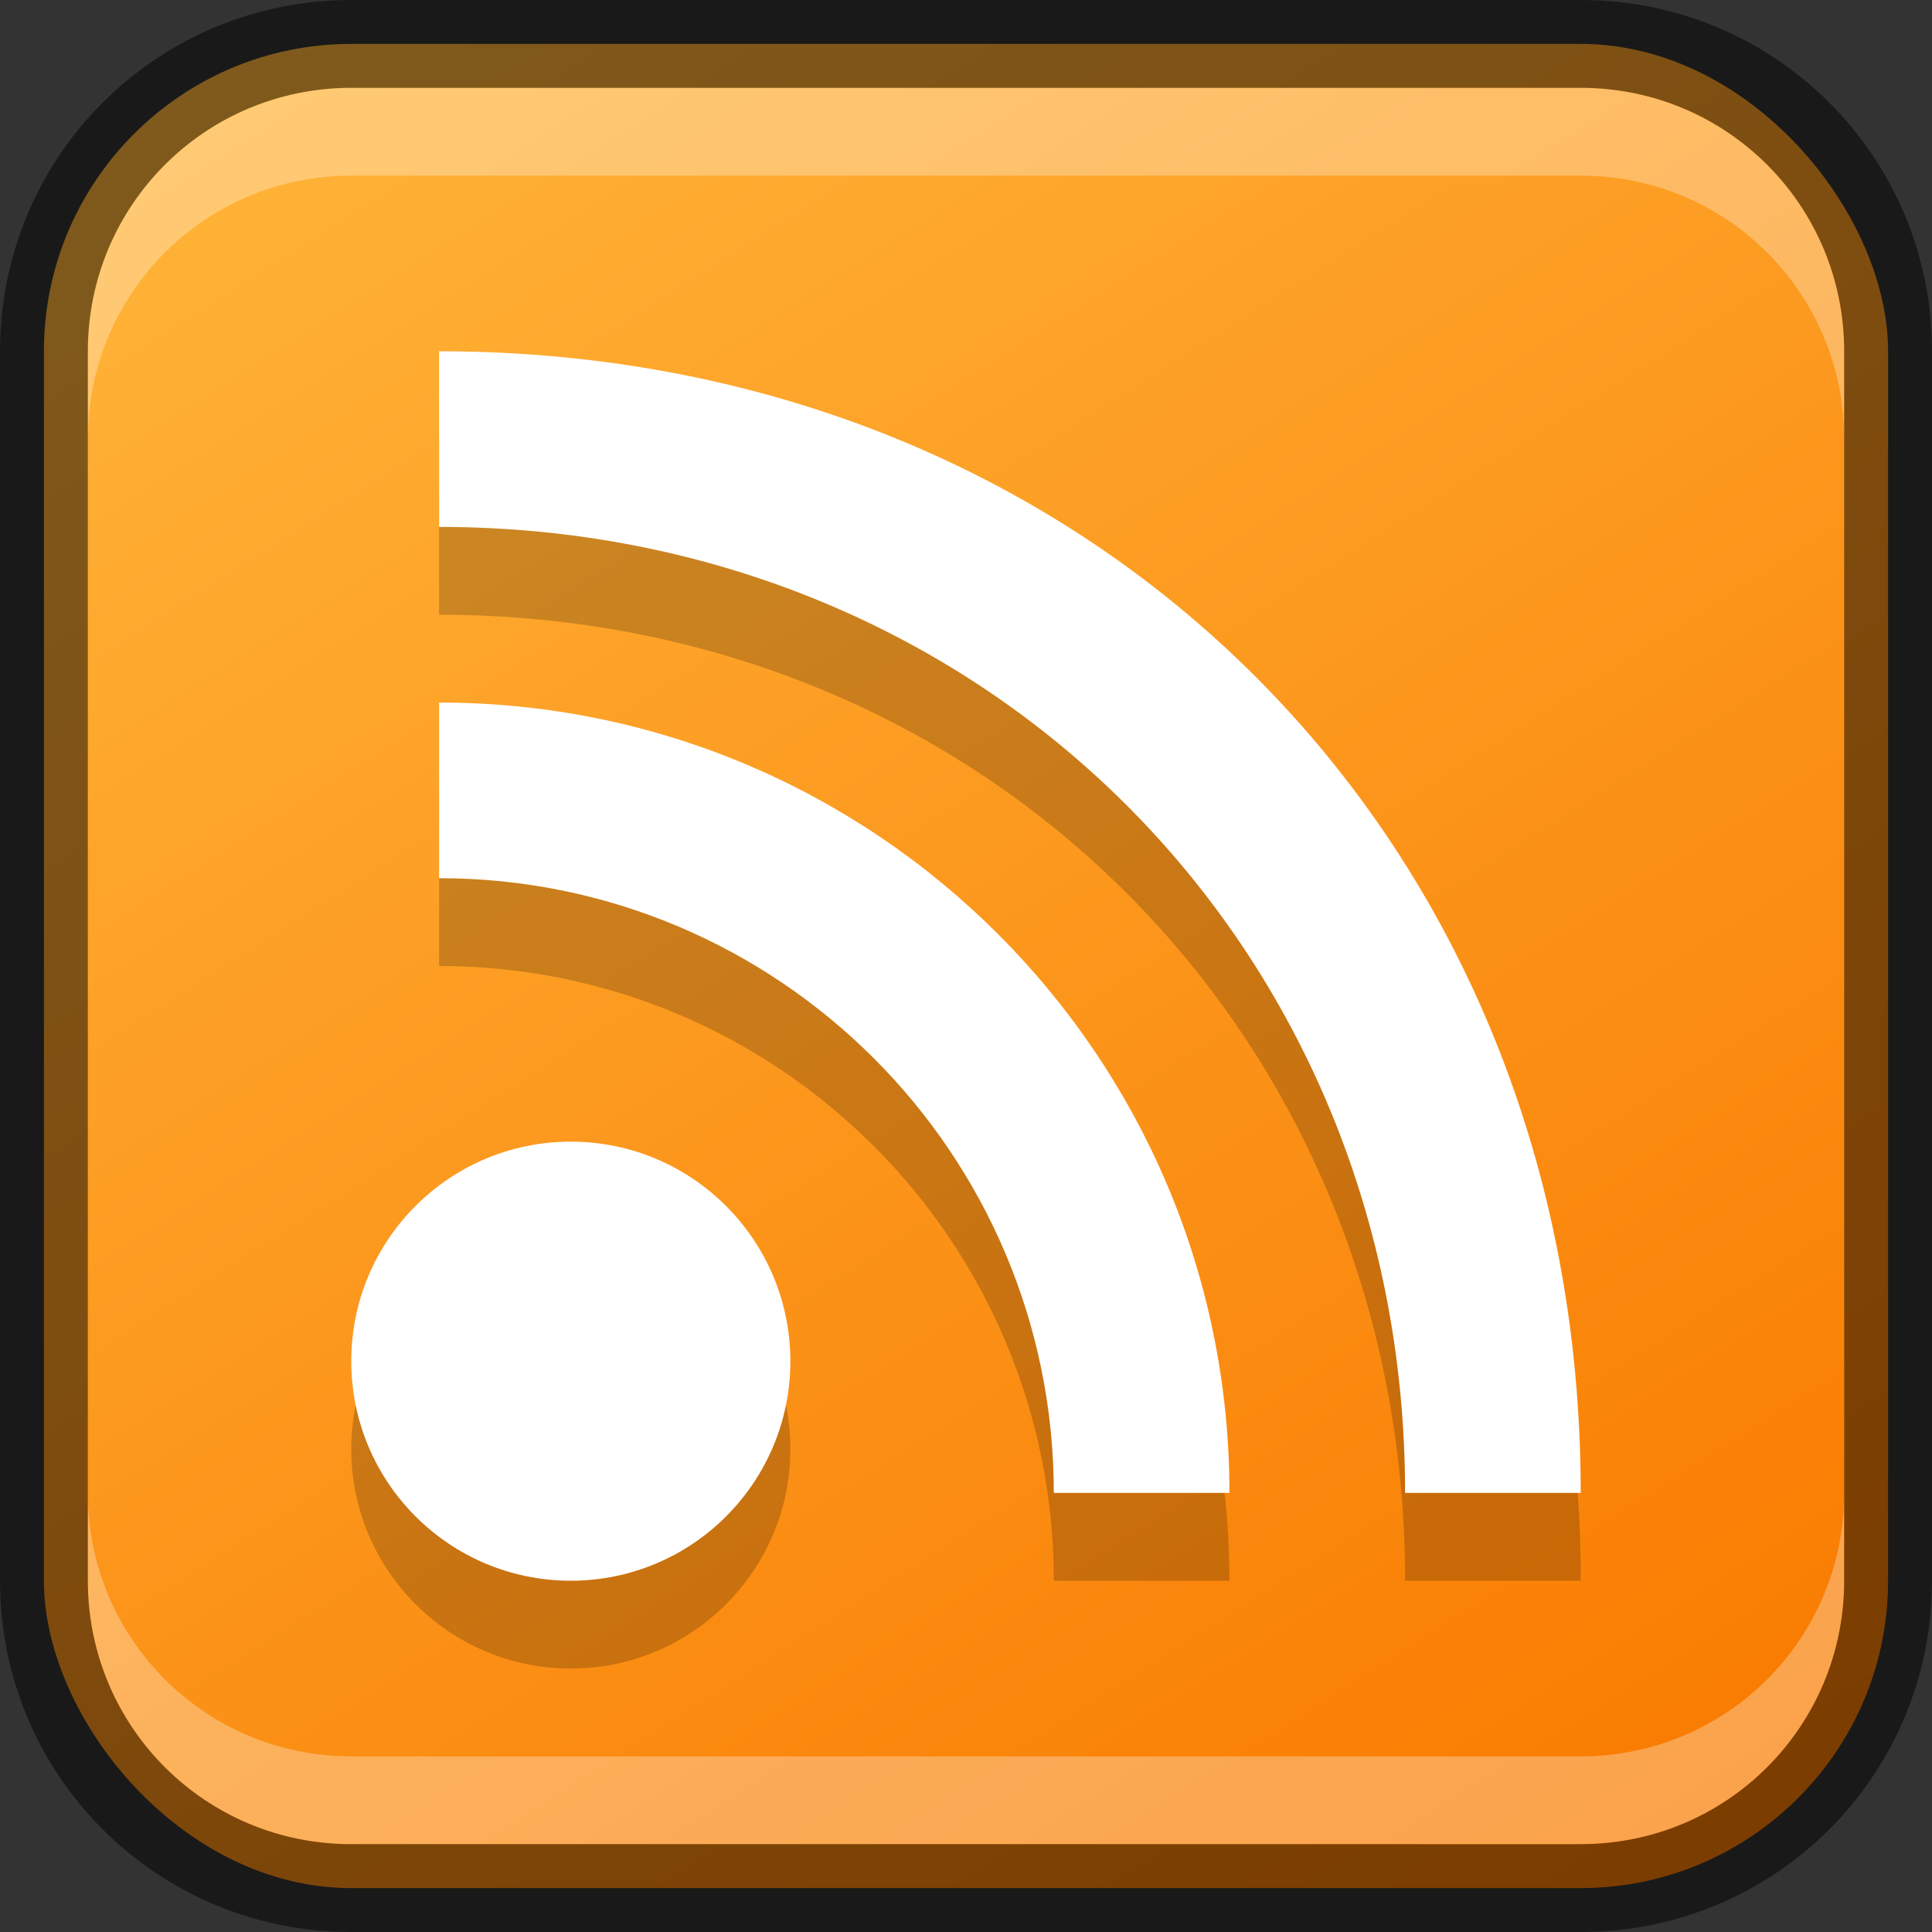 <?xml version="1.0" encoding="UTF-8" standalone="no"?>
<!-- Created with Inkscape (http://www.inkscape.org/) -->

<svg
   width="22"
   height="22"
   viewBox="0 0 22 22"
   version="1.1"
   id="svg5"
   sodipodi:docname="akregator.svg"
   inkscape:version="1.2.1 (9c6d41e410, 2022-07-14)"
   xmlns:inkscape="http://www.inkscape.org/namespaces/inkscape"
   xmlns:sodipodi="http://sodipodi.sourceforge.net/DTD/sodipodi-0.dtd"
   xmlns:xlink="http://www.w3.org/1999/xlink"
   xmlns="http://www.w3.org/2000/svg"
   xmlns:svg="http://www.w3.org/2000/svg">
  <rect x="0" y="0" width="22" height="22" fill="#333333" stroke="none"/>
  <sodipodi:namedview
     id="namedview7"
     pagecolor="#ffffff"
     bordercolor="#666666"
     borderopacity="1.0"
     inkscape:showpageshadow="2"
     inkscape:pageopacity="0.0"
     inkscape:pagecheckerboard="0"
     inkscape:deskcolor="#d1d1d1"
     inkscape:document-units="px"
     showgrid="false"
     inkscape:zoom="23.334524"
     inkscape:cx="5.0354574"
     inkscape:cy="11.163716"
     inkscape:window-width="1920"
     inkscape:window-height="1007"
     inkscape:window-x="0"
     inkscape:window-y="0"
     inkscape:window-maximized="1"
     inkscape:current-layer="svg5" />
  <defs
     id="defs2">
    <linearGradient
       inkscape:collect="always"
       xlink:href="#linearGradient4648"
       id="linearGradient10386"
       x1="19"
       y1="23"
       x2="5"
       y2="1"
       gradientUnits="userSpaceOnUse"
       gradientTransform="translate(-1,-1)" />
    <linearGradient
       inkscape:collect="always"
       id="linearGradient4648">
      <stop
         style="stop-color:#f97a00;stop-opacity:1;"
         offset="0"
         id="stop4644" />
      <stop
         style="stop-color:#ffb439;stop-opacity:1;"
         offset="1"
         id="stop4646" />
    </linearGradient>
  </defs>
  <rect
     style="fill:url(#linearGradient10386);fill-opacity:1;stroke:none"
     id="rect184"
     width="21"
     height="21"
     x="0.5"
     y="0.5"
     ry="3.5" />
  <path
     id="path4683"
     style="opacity:0.2;fill:#000000;fill-opacity:1;stroke-width:0.965;stroke-linejoin:round"
     d="m 5,5 v 2 c 6.213,0 11,4.787 11,11 h 2 C 18,10.544 12.456,5 5,5 Z m 0,4 v 2 c 3.866,0 7,3.134 7,7 h 2 C 14,13.029 9.971,9 5,9 Z m 1.5,5 c -1.381,-1.69e-4 -2.5,1.119 -2.5,2.5 -1.681e-4,1.381 1.119,2.5 2.5,2.5 1.381,-4.5e-4 2.5,-1.119 2.5,-2.5 -4.5e-4,-1.38 -1.12,-2.5 -2.5,-2.5 z" />
  <path
     id="path1545"
     style="fill:#ffffff;fill-opacity:1;stroke-width:0.965;stroke-linejoin:round"
     d="m 5,4 v 2 c 6.213,0 11,4.787 11,11 h 2 C 18,9.544 12.456,4 5,4 Z m 0,4 v 2 c 3.866,0 7,3.134 7,7 h 2 C 14,12.029 9.971,8 5,8 Z m 1.5,5 c -1.381,-1.69e-4 -2.5,1.119 -2.5,2.5 -1.68e-4,1.381 1.119,2.5 2.5,2.5 1.381,-4.5e-4 2.5,-1.119 2.5,-2.5 -4.5e-4,-1.38 -1.12,-2.5 -2.5,-2.5 z" />
  <path
     id="rect2630"
     style="opacity:0.3;fill:#ffffff;fill-opacity:1"
     d="m 4,1 c -1.662,0 -3,1.338 -3,3 v 1 c 0,-1.662 1.338,-3 3,-3 H 18 c 1.662,0 3,1.338 3,3 v -1 C 21,2.338 19.662,1 18,1 Z" />
  <path
     id="rect398"
     style="opacity:0.3;fill:#ffffff"
     d="m 1,17 v 1 c 0,1.662 1.338,3 3,3 h 14 c 1.662,0 3,-1.338 3,-3 v -1 c 0,1.662 -1.338,3 -3,3 H 4 C 2.338,20 1,18.662 1,17 Z" />
  <path
     id="rect899"
     style="opacity:0.5;fill:#000000;stroke:none"
     d="M 4,0 C 1.784,0 0,1.784 0,4 v 14 c 0,2.216 1.784,4 4,4 h 14 c 2.216,0 4,-1.784 4,-4 V 4 C 22,1.784 20.216,0 18,0 Z m 0,1 h 14 c 1.662,0 3,1.338 3,3 v 14 c 0,1.662 -1.338,3 -3,3 H 4 C 2.338,21 1,19.662 1,18 V 4 C 1,2.338 2.338,1 4,1 Z" />
</svg>
